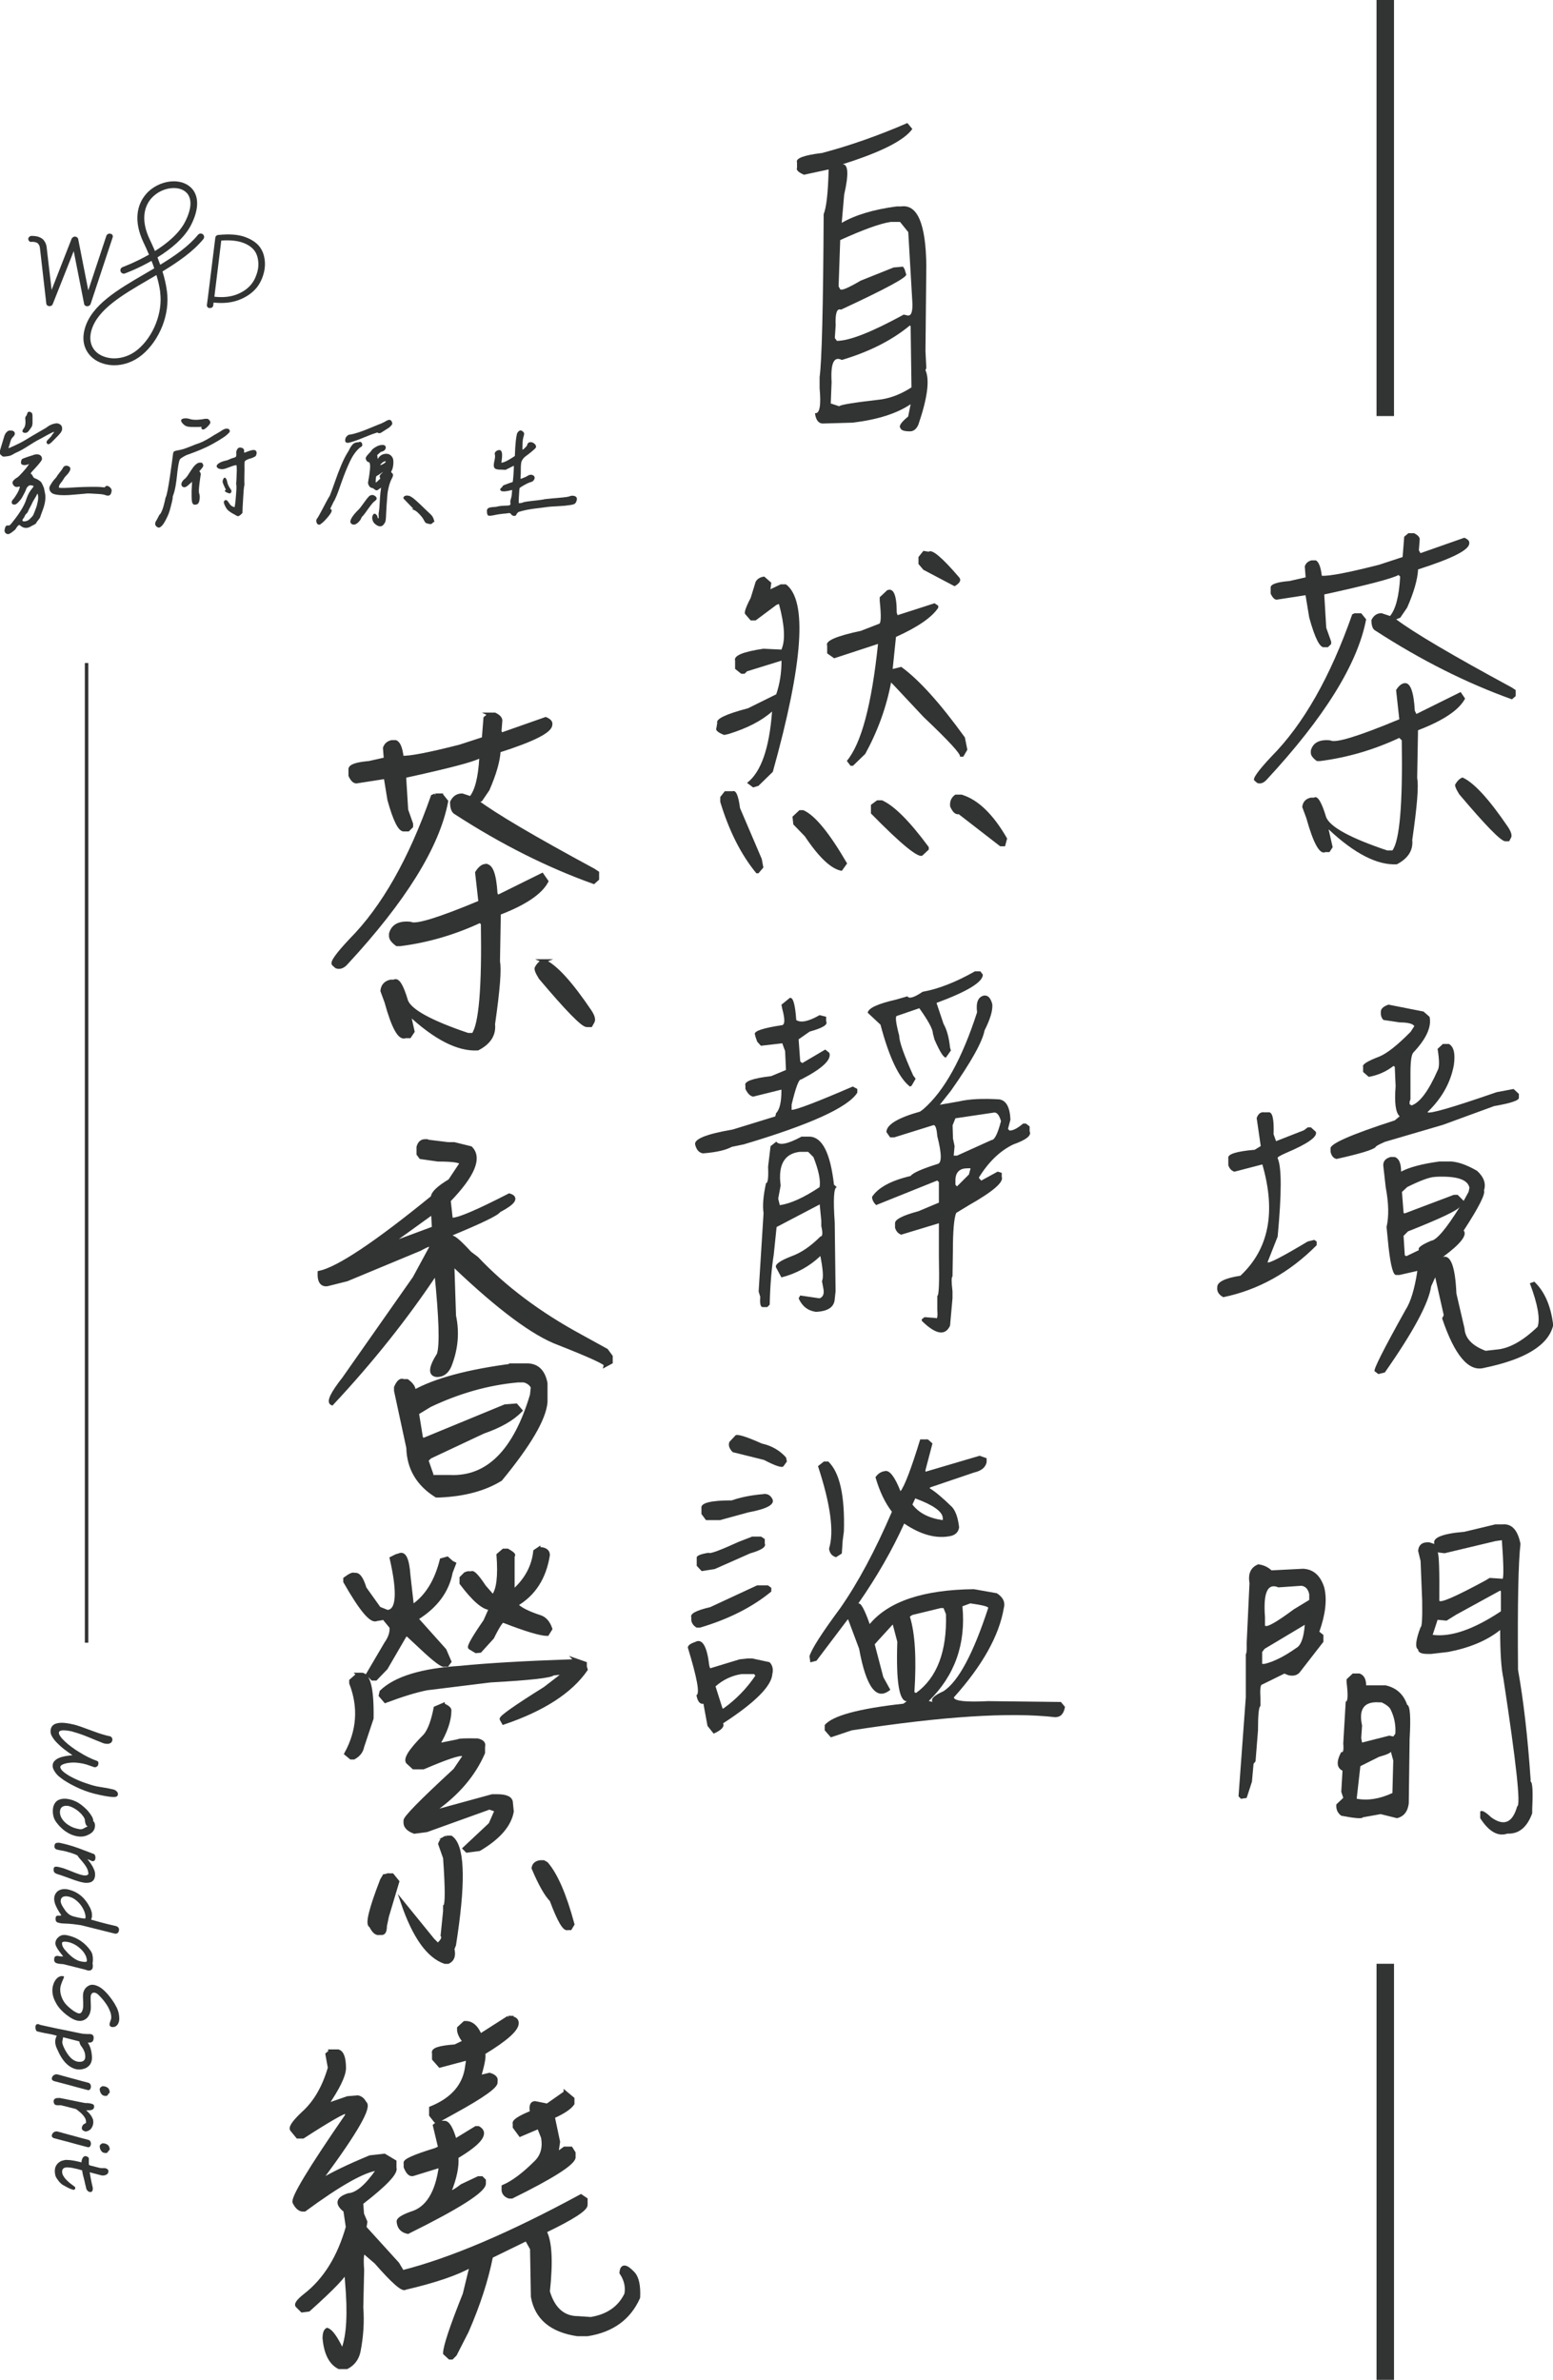 <?xml version="1.0" encoding="UTF-8"?>
<svg xmlns="http://www.w3.org/2000/svg" viewBox="0 0 164.3 251.69">
  <defs>
    <style>
      .cls-1 {
        fill-rule: evenodd;
      }

      .cls-1, .cls-2, .cls-3 {
        fill: #323333;
      }

      .cls-3 {
        stroke-width: .37px;
      }

      .cls-3, .cls-4 {
        stroke: #323333;
        stroke-miterlimit: 10;
      }

      .cls-4 {
        fill: none;
        stroke-width: .37px;
      }
    </style>
  </defs>
  <g>
    <g>
      <path class="cls-3" d="m46.06,84.1h.65l.52.65c-.9,4.75-4.44,10.46-10.63,17.14-.32.35-.65.46-1,.35l-.3-.26c-.23-.17.38-1.03,1.82-2.56,3.41-3.44,6.29-8.51,8.64-15.19l.3-.13Zm5.73-8.55h.56c.4.2.61.42.61.65l-.09,1.17.17.3,4.69-1.65c.4.17.58.38.52.61,0,.69-1.82,1.62-5.47,2.78-.06,1.07-.45,2.43-1.17,4.08l-.74,1.09-.43.17c1.88,1.42,6,3.85,12.37,7.29l.39.26v.65l-.39.35c-4.86-1.74-9.72-4.18-14.58-7.33-.29-.14-.43-.52-.43-1.13.23-.49.59-.74,1.09-.74l.91.3c.61-.72.97-2.13,1.09-4.21l-.17-.17c-.67.38-3.31,1.07-7.94,2.08l.22,3.56.52,1.48v.26l-.35.35h-.39c-.46.09-1-.97-1.61-3.17l-.39-2.39-3.08.48c-.23,0-.45-.22-.65-.65v-.61c-.06-.38.61-.62,2-.74l1.74-.39-.09-1.17c.12-.35.36-.56.74-.65h.43c.32.15.54.69.65,1.65.78.06,2.82-.33,6.12-1.17l2.52-.82.17-2.17.48-.39Zm-.43,16.01c.61-.06.97.93,1.09,2.95l.17.35,4.73-2.34.48.69c-.64,1.21-2.31,2.34-5.03,3.38l-.09,5.12c.17.78,0,2.98-.52,6.6.12,1.1-.43,1.97-1.65,2.6-2.08.12-4.51-1.13-7.29-3.73l.43,1.91-.35.52h-.43c-.61.29-1.29-.93-2.04-3.65l-.43-1.17c.06-.55.36-.88.91-1h.35c.38-.26.81.43,1.3,2.08.4,1.04,2.57,2.23,6.51,3.56h.56c.78-1.04,1.11-4.96,1-11.76l-.26-.26c-2.72,1.27-5.54,2.1-8.46,2.47h-.35c-.43-.32-.65-.61-.65-.87v-.26c.23-.84.93-1.2,2.08-1.08.55.32,3.01-.43,7.38-2.26l-.35-3.12c.29-.46.59-.71.91-.74Zm6.16,10.07c1.22.52,2.85,2.3,4.9,5.34.32.49.42.85.3,1.08l-.22.39h-.43c-.46-.03-2.1-1.71-4.9-5.03-.38-.61-.51-.97-.39-1.09.2-.35.45-.58.74-.69Z"/>
      <path class="cls-3" d="m44.98,120.68l2.43.3h.65l1.74.43c1.04,1.04.27,2.89-2.3,5.55l.22,2h.26c.72-.06,2.69-.91,5.9-2.56.87.26.51.81-1.09,1.65-.17.32-1.87,1.14-5.08,2.47v.35c.17-.17.84.38,2,1.65l.74.56c2.95,3.12,6.62,5.87,11.02,8.25l2.69,1.48.48.65v.61l-.56.3c.06-.2-1.61-.97-4.99-2.3-2.6-.96-6.25-3.66-10.94-8.12h-.26l.17,5.21c.38,1.77.22,3.53-.48,5.29-.29.67-.74,1-1.35,1-.78-.06-.72-.8.17-2.21.32-.95.23-3.83-.26-8.64-3.15,4.74-6.83,9.36-11.02,13.84-.41-.17.01-1.06,1.26-2.65l7.46-10.63,1.74-3.21v-.26c-.06-.12-.45.03-1.17.43l-7.72,3.21-2.08.52c-.49.06-.77-.23-.82-.87v-.39c2-.43,5.99-3.1,11.98-7.98,0-.43.61-1.01,1.82-1.74l1.21-1.82c0-.26-.82-.39-2.47-.39l-1.82-.26-.26-.35v-.74c.12-.43.36-.65.74-.65Zm.69,7.64l-4.69,3.38,4.9-1.82-.09-1.56h-.13Zm8.59,16.06h1.35c1.16-.06,1.87.58,2.13,1.91v2c-.15,1.76-1.74,4.48-4.77,8.16-1.68,1.04-3.82,1.62-6.42,1.74h-.39c-1.94-1.21-2.94-2.91-2.99-5.08l-1.3-6.03v-.35c.26-.61.54-.84.82-.69h.39c.55.41.78.8.69,1.17,2.26-1.27,5.76-2.21,10.5-2.82Zm.43,1.65c-3.1.29-6.16,1.16-9.2,2.6l-1.35.82.43,2.65.22.17,8.64-3.56,1.17-.09.48.56c-.87.9-2.18,1.65-3.95,2.26l-5.64,2.65-.35.35.52,1.48v.26h1.95c3.99.17,6.87-2.71,8.64-8.64l.09-.83c-.17-.35-.48-.58-.91-.69h-.74Z"/>
      <path class="cls-3" d="m41.94,164.55l.3-.09c.55-.26.88.46,1,2.17l.35,3.08.17.09c1.42-1.01,2.4-2.62,2.95-4.82l.61-.17.48.43.26.13-.35.91c-.38,2-1.59,3.63-3.65,4.9l2.99,3.34.52,1.21-.26.35h-.26c-.17.17-1.03-.46-2.56-1.91l-1.35-1.26h-.26l-2.04,3.51-1.09,1.13h-.35l-.48-.48,1.91-3.25c.43-.61.62-1.19.56-1.74l-.82-1-.17.09-.56.09c-.55.29-1.66-1.04-3.34-3.99v-.3c.55-.41.88-.55,1-.43.4-.12.77.36,1.09,1.43l1.52,2.13.87.35c1.13-.06,1.27-1.94.43-5.64l.52-.26Zm-4.08,12.54h.26c.87-.12,1.27,1.43,1.22,4.64l-1,3c-.09.49-.39.88-.91,1.17h-.3l-.52-.43c1.33-2.43,1.5-4.92.52-7.46v-.26l.74-.65Zm3.21,21.22h.43l.56.69-1.09,3.64-.22,1.04c0,.52-.12.78-.35.78h-.3c-.29.06-.58-.2-.87-.78-.43-.12-.04-1.74,1.17-4.86l.26-.43h.09l.3-.09Zm19.83-22.74l1,.35v.35l.09.3c-1.62,2.34-4.53,4.22-8.72,5.64l-.22-.39c-.12-.17,1.42-1.26,4.6-3.25l1.69-1.3.09-.35-.91.09c-.23.26-2.44.51-6.64.74l-6.73.83c-1.16.23-2.62.68-4.38,1.34l-.52-.61.09-.39c1.5-1.45,4.3-2.3,8.38-2.56,2.89-.29,6.86-.52,11.89-.69l.3-.09Zm-13.67,18.75h.48c1.22.84,1.39,4.25.52,10.24l-.17,1.13-.17.43c.17.69.01,1.16-.48,1.39h-.35c-1.76-.61-3.25-2.71-4.47-6.29l3.21,3.95.52.52c.49-.43.65-.77.48-1l.26-2.56v-.52c.23-.15.23-1.85,0-5.12l-.52-1.48c.12-.35.35-.58.69-.69Zm-.35-14.02c.49.23.72.43.69.61,0,1.04-.42,2.26-1.26,3.65l2.13-.43c.12-.09.81-.12,2.08-.09.52.12.72.35.61.69v.65c-1.01,2.32-2.71,4.31-5.08,5.99v.22l6.03-1.65h.52c.98,0,1.48.25,1.48.74l.09.91c-.26,1.45-1.42,2.78-3.47,3.99l-1.3.17-.26-.26,2.73-2.56.65-1.48-.74-.26-6.64,2.39-1.3.17c-.72-.26-1.04-.65-.96-1.17-.15-.23,1.61-2.02,5.25-5.38l1-1.48-.17-.17c-.35-.12-1.74.35-4.17,1.39h-1.04l-.52-.48c-.49-.29.09-1.26,1.74-2.91.46-.55.82-1.52,1.09-2.91l.82-.35Zm10.11-16.49h.26c.49.06.74.28.74.65-.38,2.4-1.5,4.15-3.38,5.25.38.43,1.23.87,2.56,1.3.49.17.85.59,1.08,1.26l-.35.56c-.69,0-2.24-.46-4.64-1.39-.14-.12-.54.46-1.17,1.74l-1.3,1.43-.43.04-.65-.39c-.14-.12.39-1.06,1.61-2.82l.56-1.26v-.09c-.72,0-1.75-.88-3.08-2.65v-.56l.43-.43.26-.09h.39c.17-.14.62.33,1.35,1.43l.87,1h.09c.52-.66.69-2.11.52-4.34l.56-.48h.43c.55.32.74.51.56.56v3.65h.17c1.27-1.16,2-2.53,2.17-4.12l.39-.26Zm.17,33.11h.35l.3.17c1.01,1.16,1.94,3.3,2.78,6.42l-.26.43h-.26c-.35.17-.93-.82-1.74-2.99-.55-.55-1.19-1.68-1.91-3.38.06-.38.3-.59.74-.65Z"/>
      <path class="cls-3" d="m34.95,216.93h.82c.43.12.65.72.65,1.82-.03.81-.67,2.11-1.91,3.91l2.26-.78,1.08-.09c.32.06.56.26.74.61.61.38-.88,3-4.47,7.86l-.26.43c1.16-.72,2.92-1.58,5.29-2.56l1.52-.17,1.09.65v.65c.2.52-.97,1.76-3.52,3.73l.09,1.17.35.82-.09.61,3.47,3.82.52.87c5.12-1.3,11.41-3.98,18.88-8.03l.52.35v.56c.06.46-1.39,1.4-4.34,2.82.58,1.07.69,3.2.35,6.38.55,1.85,1.61,2.78,3.17,2.78l1.35.09c1.79-.29,3.04-1.16,3.73-2.6.14-.78-.03-1.53-.52-2.26.06-.81.49-.78,1.3.09.4.46.58,1.3.52,2.52-.98,2.2-2.78,3.5-5.38,3.91h-1.08c-2.75-.41-4.33-1.74-4.73-3.99l-.09-5.08-.56-1-3.73,1.82c-.49,2.49-1.35,5.12-2.56,7.9l-1.26,2.47-.35.35h-.22l-.52-.48c0-.69.69-2.78,2.08-6.25l.74-3.04c-1.53.87-3.86,1.66-6.99,2.39-.26.26-1.3-.65-3.12-2.73l-1.26-1.08c-.2.06-.26.69-.17,1.91l-.09,3.95c.12,1.56.01,3.12-.3,4.69-.17.75-.59,1.3-1.26,1.65h-.82c-.9-.46-1.42-1.49-1.56-3.08,0-.49.1-.8.3-.91.4.12.91.81,1.52,2.08h.17c.55-1.45.68-3.82.39-7.12l-.09-1.17c-.06.43-1.37,1.81-3.95,4.12l-.69.09-.48-.48c-.23-.17.04-.56.82-1.17,2.08-1.62,3.57-4.02,4.47-7.2l-.26-1.74c-.93-.72-.81-1.27.35-1.65.9-.06,1.92-.92,3.08-2.6v-.17c-1.45.17-4.02,1.62-7.72,4.34h-.26c-.32-.06-.59-.32-.82-.78-.23-.43,1.62-3.5,5.55-9.2v-.39c-.26-.06-1.81.82-4.64,2.65h-.56l-.61-.74c-.2-.23.19-.81,1.17-1.74,1.27-1.13,2.21-2.73,2.82-4.82l-.26-1.43.35-.3Zm11.37,7.55h.65c.4-.06.79.58,1.17,1.91l2.21-1.35h.26c.98.55.22,1.58-2.3,3.08.09.98-.16,2.2-.74,3.65.03.23.46.03,1.3-.61l1.74-.82h.35l.26.26v.35c-.06.78-2.75,2.49-8.07,5.12-.61-.12-.94-.48-1-1.08-.06-.26.39-.56,1.35-.91,1.71-.49,2.75-2.17,3.12-5.03l-2.95.91c-.29.06-.55-.2-.78-.78v-.39c-.15-.26.91-.74,3.17-1.43l.48-.22-.56-2.34.35-.3Zm7.46-11.11l.3.04c.4.06.61.23.61.52.06.67-1.13,1.74-3.56,3.21.14.23,0,1.07-.43,2.52l1.09-.26c.55.17.77.42.65.74.23.41-1.26,1.49-4.47,3.25l-1.65.91h-.26l-.48-.61v-.74c2.31-.93,3.59-2.42,3.82-4.47l.09-.56-.17-.17-2.78.74-.65-.74v-.61c-.15-.38.61-.62,2.26-.74l1-.48c-.35-.4-.55-.79-.61-1.17v-.26l.61-.56h.26c.58.06,1.04.51,1.39,1.35l2.99-1.91Zm6.03,7.94l.78.65v.52c-.29.43-.98.9-2.08,1.39l.56,2.65-.17,1.17h.17l.65-.48h.69l.3.48v.52c-.2.69-2.39,2.07-6.55,4.12h-.3c-.35-.12-.55-.33-.61-.65v-.43c1.01-.43,2.16-1.29,3.43-2.56.69-.67.94-1.55.74-2.65l-.43-1.08-1.95.83-.61-.83v-.35c-.12-.26.49-.67,1.82-1.21-.12-.67,0-1,.35-1l1.3.26,1.91-1.34Z"/>
    </g>
    <g>
      <g>
        <path class="cls-1" d="m3.32,25.59c-.1,0-.18-.03-.24-.1-.06-.07-.09-.14-.09-.22,0-.08.04-.16.11-.22.07-.07.15-.1.25-.1.29,0,.53.03.73.1.19.07.35.16.47.27.23.24.36.53.39.87l.52,4.47,2.12-5.42c.04-.08.11-.14.19-.18.08-.04.17-.05.26-.02.13.04.21.12.24.23l1.07,5.44,1.91-5.76c.03-.09.09-.15.17-.2.08-.04.17-.05.27-.03.1.02.17.07.21.14.04.07.05.15.02.24l-2.33,7.04c-.04.12-.13.2-.28.24-.1.02-.19,0-.27-.04-.08-.04-.12-.11-.14-.2l-1.1-5.58-2.22,5.6c-.04.12-.14.19-.29.22-.1,0-.19-.01-.26-.06-.07-.05-.12-.12-.13-.2l-.67-5.85c-.02-.22-.09-.39-.21-.51-.1-.12-.34-.19-.71-.19Z"/>
        <path class="cls-1" d="m22.6,31.99l-.04.31c-.01.09-.05.16-.12.21-.07.05-.16.07-.26.07-.09,0-.17-.03-.22-.1-.06-.07-.08-.14-.07-.23l.08-.61s0-.02.01-.04c0-.01,0-.02,0-.03l.8-6.44c.01-.08.05-.15.11-.2s.14-.08.22-.08c1.16-.12,2.1-.05,2.83.22s1.27.64,1.61,1.14c.2.3.34.63.41,1.01.08.38.09.74.05,1.09-.03.34-.13.71-.27,1.09-.15.38-.35.73-.59,1.03-.46.55-1.07.98-1.84,1.28-.77.3-1.67.4-2.7.29h0Zm.81-6.55l-.73,5.94c.9.1,1.68.02,2.34-.23.66-.25,1.19-.62,1.57-1.09.2-.25.37-.54.49-.87.13-.33.21-.64.24-.93.03-.28.02-.57-.04-.89-.06-.31-.17-.59-.33-.82-.27-.38-.69-.68-1.28-.89-.58-.21-1.34-.28-2.26-.22Z"/>
        <path class="cls-1" d="m13.22,28.92c-.19.07-.39-.03-.46-.21-.07-.19.03-.39.21-.46,0,0,1.31-.48,2.79-1.32-.18-.43-.37-.86-.58-1.29-1.07-2.26-.69-3.99.25-5.09.69-.81,1.69-1.27,2.63-1.36.98-.09,1.91.23,2.42.98.51.76.57,1.96-.25,3.59-.71,1.42-2.17,2.59-3.57,3.46.1.26.2.52.29.78,1.55-.94,3-1.95,4-3.17.13-.15.35-.18.51-.05s.18.35.05.51c-1.1,1.34-2.67,2.41-4.32,3.42.22.7.38,1.4.47,2.08.17,1.24-.03,2.52-.48,3.68-.48,1.22-1.24,2.31-2.16,3.07-.9.74-1.95,1.09-2.93,1.09-.66,0-1.29-.16-1.82-.45-.54-.3-.97-.75-1.22-1.32-.26-.59-.31-1.31-.07-2.14.72-2.48,3.47-4.08,6.33-5.75.34-.2.67-.39,1.01-.59l-.02-.06c-.08-.24-.17-.48-.27-.73-1.51.86-2.81,1.33-2.82,1.33h0Zm3.17-2.37h0c1.28-.8,2.57-1.86,3.2-3.11.69-1.36.68-2.3.3-2.87-.35-.52-1.03-.74-1.76-.67-.77.07-1.58.45-2.15,1.11-.77.91-1.07,2.36-.14,4.31.19.41.38.82.55,1.22h0Zm.56,4.33h0c-.08-.59-.22-1.19-.4-1.79-.29.17-.58.34-.87.51-2.73,1.59-5.36,3.13-6,5.32-.19.65-.15,1.2.04,1.65.18.42.5.75.9.97.42.23.93.36,1.47.36.82,0,1.71-.29,2.47-.92.82-.68,1.51-1.67,1.94-2.78.41-1.05.59-2.21.44-3.32Z"/>
      </g>
      <g>
        <path class="cls-1" d="m2.81,43.93s.04-.1.05-.13c.02-.07.05-.16.1-.21.08-.08.19-.05.28,0,.08.03.15.09.17.17.03.1.03.27.03.38,0,.12,0,.23,0,.35,0,.09,0,.19,0,.28,0,.08-.02.16-.04.24-.03.11-.09.2-.16.29-.08.12-.2.29-.31.39-.09.07-.2.1-.31.09-.3-.03-.3-.23-.13-.44.19-.23.22-.56.2-.85-.01-.09-.03-.27-.01-.35.02-.07.06-.13.11-.19h0s0,0,0,0h0ZM.14,48.15s.1.11.17.13c.07.02.17,0,.24,0,.15-.02.32-.03.47-.07.12-.03.24-.09.34-.15.1-.06.2-.12.31-.17.47-.2.94-.48,1.37-.76.38-.24.79-.5,1.19-.7.09-.04.18-.09.26-.14.2-.11,1.02-.58,1.23-.62,0,0,0,0,.01,0-.02.06-.09.16-.11.18-.07.08-.15.18-.19.28-.04.05-.12.13-.16.17-.09.09-.18.18-.26.27-.06.08-.13.19-.06.28.09.27.37.06.49-.06l.4-.4c.18-.18.41-.41.57-.62.08-.11.15-.23.16-.37.02-.22-.04-.42-.24-.53-.15-.1-.33-.12-.51-.08-.16.03-.32.08-.47.15-.13.06-.25.14-.36.22-.12.1-.32.2-.45.28-.37.22-.74.43-1.12.65-.21.13-.42.25-.63.38-.17.1-.35.21-.52.3-.14.08-.3.15-.44.22-.25.12-.5.24-.76.35-.03.01-.12.05-.17.06,0-.07.06-.21.07-.25.04-.11.07-.23.1-.34.03-.12.07-.24.12-.35.04-.09.1-.16.17-.23.13-.12.26-.3.19-.48-.07-.18-.26-.22-.43-.22-.07,0-.16,0-.23.03-.07.03-.14.1-.2.15-.15.15-.23.37-.28.57-.11.37-.23.74-.34,1.12-.04.13-.1.32-.1.46,0,.11.06.2.14.28H.14Zm4.41,3.27c.08.09.11.2.13.32.01.09.03.19.05.27.04.16.07.33.07.49,0,.15,0,.31-.02.46-.02.15-.05.3-.09.45-.04.14-.07.28-.13.42-.05.14-.1.27-.15.41-.05.12-.09.24-.13.36-.01.13-.16.31-.23.4-.04.05-.2.24-.21.29h0s0,.03,0,.03c-.07.09-.2.16-.3.21-.07.03-.19.08-.25.13h0s0,0,0,0c-.4.25-.8.23-1.15-.08h0s0,0,0,0c-.04-.04-.07-.07-.13-.05-.06.03-.11.07-.15.12-.06.07-.11.15-.16.23-.05.08-.11.16-.19.22h0s0,0,0,0c-.03.01-.08.06-.11.08-.06.05-.12.09-.18.14-.06.04-.12.08-.19.12-.08.04-.16.06-.25.04-.09-.01-.16-.06-.21-.13-.17-.14-.06-.45,0-.62h0s0-.01,0-.01c.03-.05.07-.1.12-.13.05-.02.13-.02.19-.02h0s.1.01.12,0c.07-.05.15-.15.21-.21.6-.74,1.34-1.73,1.61-2.66.13-.39.33-.75.6-1.07.03-.03.12-.16.14-.21-.04-.04-.11-.06-.16-.07-.08-.02-.17-.04-.25-.02-.08.02-.15.07-.21.13-.07.07-.13.15-.16.25-.09.27-.31.65-.45.91-.1.17-.22.32-.36.46-.09.1-.25.26-.39.28-.16.02-.32-.02-.34-.21-.01-.16.08-.29.19-.38.26-.35.58-.84.67-1.27,0-.01,0-.02,0-.04-.06,0-.17.02-.21.03-.15.03-.29.01-.4-.1-.1-.09-.16-.21-.17-.35,0-.1.09-.21.16-.28.08-.09.18-.17.28-.22.19-.1.46-.41.61-.57.23-.25.46-.52.65-.81h0s0,0,0,0c.01-.01.04-.05.07-.08-.05.01-.11.03-.14.04-.17.06-.4.11-.57.03-.09-.02-.15-.09-.16-.18-.01-.08,0-.16.02-.23.02-.06.04-.11.07-.16v-.02s.03-.01.03-.01c.08-.05.2-.1.3-.13.15-.06.31-.11.46-.16.1-.03.22-.08.33-.1.21-.1.45-.15.69-.08.23.08.33.25.32.49h0s0,.01,0,.01c-.05.23-.8,1.02-.97,1.2-.05.05-.2.22-.22.28,0,.03.05.08.07.09.08.06.14.17.18.26.04.08.1.15.19.17.16.06.32.14.46.24.1.07.23.18.28.3.04.1.09.19.14.27h0Zm6.55.08c.14-.17.33-.13.49,0,.15.12.26.28.21.48-.02.15-.08.34-.23.41-.15.07-.37,0-.51-.06-.26-.08-.75-.09-1.03-.11-.21-.01-.79-.06-1-.01h0s0,0,0,0c-.27.02-.53.04-.8.07-.33.03-.67.06-1,.08-.29.02-.58.01-.87,0-.24-.02-.53-.05-.77-.15-.16-.09-.28-.21-.34-.39-.06-.17-.03-.34.07-.49.09-.15.18-.31.29-.45.06-.08.13-.17.2-.24.06-.06.12-.13.17-.2.08-.15.24-.35.34-.48.08-.1.26-.32.31-.43.12-.25.32-.34.58-.24.57.22-.06.87-.28,1.09-.09.09-.16.2-.22.31-.07.12-.15.24-.25.35-.09.11-.18.23-.21.37,0,.03-.04.16,0,.17.12.04.59.02.72.02.83-.05,1.66-.1,2.49-.11.45,0,.96-.02,1.41.04.08.01.2.03.27-.01h0Zm10.41-6.08c-.08.01-.15-.01-.18-.08-.02-.05-.03-.11-.02-.16,0-.01,0-.03,0-.05h0c-.19.04-.54.03-.73.03-.22,0-.58,0-.79-.06-.17-.05-.31-.15-.42-.27-.27-.26-.33-.53.13-.58.2-.02.4,0,.6.07.47.14,1.08.07,1.56-.02h0s0,0,0,0c.07,0,.24-.02.31,0,.07.02.13.08.17.13.09.09.14.2.1.32-.04.13-.21.29-.3.39-.09.08-.29.27-.41.28h0Zm-2.46,3.14c.07-.09.29-.22.38-.27.18-.11.38-.2.59-.26.79-.29,1.64-.62,2.38-1.03.07-.04.15-.08.22-.12.08-.05.16-.09.24-.14.09-.04.17-.1.26-.15.09-.06.18-.11.27-.17.08-.05.17-.11.25-.16.08-.05.16-.11.24-.17.06-.05.12-.1.18-.16.06-.05.11-.1.16-.15.04-.05.07-.09.09-.14v-.02s0-.02,0-.02c0-.14-.08-.24-.22-.26-.14-.03-.29.01-.42.07-.12.06-.23.13-.33.2-.1.06-.21.13-.31.19-.25.13-.49.28-.72.43-.26.16-.53.32-.8.45-.29.14-.6.25-.9.35-.17.08-.35.14-.52.21-.21.08-.43.17-.65.24-.19.06-.39.1-.58.14-.11.02-.37.06-.46.14-.09.08-.1.27-.11.37-.06.47-.53,4.19-.77,4.49h-.01s0,.03,0,.03c-.08.41-.3,1.43-.59,1.74-.08.07-.14.21-.19.31-.05.1-.1.22-.17.31-.1.15-.19.35-.12.52.07.15.19.23.34.27h.01s.01,0,.01,0c.13,0,.25-.12.34-.21.13-.14.24-.31.33-.48.13-.25.26-.5.36-.75.09-.22.15-.45.21-.68.06-.25.23-.83.23-1.08,0-.05,0-.12.04-.17h0s0-.02,0-.02c.24-.61.35-1.5.42-2.15.03-.32.15-1.42.31-1.7h0Zm5.92,2.66c.04-.08.08-1.33.08-1.43,0-.08,0-.47-.03-.59-.14-.01-.36.06-.47.1-.24.09-.47.18-.71.26-.23.08-.47.08-.7,0h0s0,0,0,0c-.35-.17-.24-.41.04-.58.2-.13.44-.2.67-.26.14-.02.27-.07.4-.13.13-.07.28-.12.42-.16.07-.02.24-.06.29-.13.05-.06.04-.24.04-.31-.02-.15-.01-.32.09-.45.08-.19.25-.24.45-.19.22.05.32.2.28.42,0,.12.04.12.15.07.22-.09.62-.25.86-.25.12,0,.22.03.28.14.06.1.05.22.01.32,0,.05-.02.11-.05.15-.04.06-.1.1-.16.12-.05.02-.09.05-.14.07-.05.03-.13.05-.18.07-.03.01-.11.04-.15.04-.12.03-.24.08-.35.14-.06.03-.17.1-.2.17-.04.09-.02.7-.02.81,0,.11-.04,1.49,0,1.63m0,0h0c-.04.08-.08.5-.09.59-.04.6-.08,1.19-.11,1.79l-.02.62-.18.18c-.07.06-.21.18-.31.16-.09-.01-.24-.11-.32-.16-.05-.03-.1-.05-.15-.08-.05-.03-.11-.06-.16-.09-.05-.03-.09-.06-.14-.09-.05-.03-.09-.07-.14-.1-.04-.03-.08-.07-.12-.1-.05-.04-.09-.09-.13-.14-.04-.05-.07-.11-.1-.16-.04-.06-.07-.12-.1-.19-.08-.16-.22-.45,0-.57.09-.05.17-.03.24.04.08.08.17.21.24.32.12.21.32.32.54.37.08-.42.12-.88.15-1.31.02-.25.07-.82.03-1.11m-4.67-.28s-.06.06-.09.09c-.06.06-.12.11-.19.16-.11.11-.36.34-.52.34s-.29-.06-.33-.23c-.04-.16.03-.31.13-.43.03-.05.11-.16.18-.19.17-.13.32-.34.43-.52.16-.25.33-.5.5-.74.15-.2.34-.39.58-.48h0s0,0,0,0c.08-.01.25-.03.32,0,.09.03.13.16.16.24.04.14-.12.33-.21.42-.03.05-.08.11-.12.15-.03.03-.06.06-.08.07,0,0,0,0,0,0,.01.03.04.07.06.1.08.09.1.19.08.31-.05.33-.25,1.6-.17,1.92.09.21.08.48.05.7-.03.21-.11.49-.36.51-.08.02-.17.03-.25,0-.07-.03-.12-.1-.15-.17-.07-.15-.08-.53-.08-.7-.01-.38,0-.77.03-1.15,0-.13.02-.25.02-.38,0,0,0,0,0-.01h0Zm16.72-4.98c.61-.11,1.23-.34,1.8-.57.42-.17.85-.35,1.27-.52h0s0,0,0,0c.19-.06.39-.16.56-.25.13-.08.35-.21.5-.22.15,0,.24.1.28.23.02.05.04.1.04.15,0,.08-.04.15-.09.2-.05.05-.09.1-.14.15-.06.06-.13.11-.2.15-.07.04-.13.08-.2.13-.06.04-.13.09-.2.13-.05.03-.11.06-.16.1-.14.1-.39.27-.55.12-.05-.03-.12,0-.16.02h0s0,0,0,0c-.44.13-.9.33-1.33.5-.48.2-1,.4-1.51.53-.23.06-.47.02-.44-.27.01-.23.12-.4.31-.52.06-.04.12-.07.19-.05h0Zm-3.13,9.45c.23-.1.55-.48.71-.66.11-.13.46-.54.46-.74.01-.05-.01-.1-.05-.13-.03-.03-.07-.04-.11-.05.05-.13.16-.34.2-.42.06-.13.2-.44.29-.54h0s0-.02,0-.02c.27-.55.49-1.21.69-1.79.27-.77.57-1.54.92-2.28.26-.54.61-1.09,1.08-1.47.19-.07.27-.21.19-.41-.08-.17-.21-.22-.36-.13-.18,0-.39.04-.53.14-.16.12-.32.37-.41.54-.04.07-.13.28-.18.33h0s-.01.02-.01.02c-.27.42-.49.88-.69,1.35-.25.59-.48,1.2-.69,1.81-.17.49-.35.99-.54,1.47-.14.18-.6,1.09-.66,1.19-.16.3-.32.61-.49.91-.05.09-.17.3-.24.38l-.02.02v.02c-.04.14-.02.28.06.41.1.16.25.16.4.08h0Zm5.04-4.57c.04-.18.08-.37.1-.55.03-.22.06-.44.08-.66.02-.18.03-.39-.01-.57-.01-.05-.04-.18-.11-.18-.1,0-.17-.07-.23-.15-.06-.08-.1-.18-.1-.28h0s0,0,0,0c.02-.15.21-.35.3-.45.06-.06.25-.25.29-.33.1-.17.32-.31.49-.41.18-.1.41-.2.62-.2.22-.02.44.04.42.3-.03.2-.16.32-.34.38-.03.01-.05.02-.08.02-.12.03-.22.12-.31.21h0s-.17.15-.17.15l.03.26s0,.1.02.16c.02-.03.03-.05.05-.07.17-.27.41-.43.73-.47.3-.04.56.06.73.31.16.2.16.52.14.77-.02.24-.07.56-.21.76h0s-.01.02-.01.02c0,0,0,.04,0,.05,0,.05.03.08.06.1.09.06.14.15.13.25,0,.12-.09.27-.14.37-.19.36-.3.78-.38,1.18-.06.25-.08.57-.1.83-.05.56-.08,1.13-.11,1.69-.01.22-.02.6-.07.8-.03.14-.15.29-.24.4-.2.19-.43.16-.66.03-.23-.13-.4-.31-.47-.57-.07-.23-.04-.45.12-.63h.01s.02-.02.02-.02c.1-.04.2.03.26.1.07.08.12.17.13.28,0,.02.02.1.04.1.04,0,.06-.01.07-.05.01-.09,0-.18,0-.27-.02-.12,0-.24.02-.35.06-.31.07-.71.09-1.02.02-.34.04-.69.08-1.04.01-.07.06-.38.06-.52-.06.04-.13.1-.16.12-.07.05-.22.18-.32.17-.08,0-.21-.1-.27-.15-.03-.02-.14-.1-.18-.1h0s-.01,0-.01,0c-.16,0-.28-.14-.35-.27-.09-.16-.12-.33-.04-.5h0Zm-.68,3.83c-.03.06-.06.12-.09.19-.05.12-.13.22-.22.31-.2.22-.51.45-.8.22-.39-.31.44-1.16.64-1.37h0s0,0,0,0c.22-.19.5-.58.67-.82.12-.17.47-.67.65-.78.26-.14.48-.06.67.15h0s0,0,0,0c.05.08.07.16.03.24-.05.09-.2.2-.27.26h0s0,0,0,0c-.14.09-.55.66-.65.8-.08.12-.46.67-.62.79h0Zm5.45-.87c-.06-.06-.12-.12-.17-.17-.19-.2-.39-.4-.58-.6-.07-.08-.15-.15-.22-.23-.04-.04-.11-.1-.08-.17.05-.16.2-.22.35-.22.18,0,.34.04.48.14.18.1.39.29.55.43.3.26.58.54.87.82.2.19.4.39.6.57.14.13.27.29.33.48l.11.35h-.09s-.06.06-.08.08c-.06.06-.13.12-.2.14-.07.03-.15,0-.22-.02-.1-.01-.25-.04-.33-.1-.09-.06-.15-.19-.2-.28-.11-.23-.29-.44-.46-.62-.14-.15-.35-.36-.54-.44l-.33-.15h.2Zm10.65-4.55c-.11.04-.35.17-.41.2l-.48.24-.48-.02c-.2,0-.57,0-.7-.18-.13-.18-.05-.56,0-.76.04-.17.08-.41.06-.59-.07-.19-.01-.34.16-.45.13-.08.29-.13.44-.06h0s0,.01,0,.01c.21.17.15.7.12.93,0,.06-.04.26-.04.37.38-.03,1.03-.46,1.31-.64l.11-.08.04-.87c.03-.45.07-.98.17-1.42.03-.14.11-.25.22-.34.15-.11.29-.08.41.05.07.05.13.12.14.2.01.1-.06.34-.09.45-.06.19-.07.54-.08.75,0,.08-.02.41,0,.53.07-.03.19-.14.22-.17.07-.06.26-.24.27-.34h0s0,0,0,0c.05-.19.17-.3.37-.3.19,0,.34.1.47.23h0s0,0,0,0c.07.09.14.23.08.35-.07.12-.38.36-.48.45-.03.03-.06.06-.1.08-.11.1-.24.19-.36.28-.09.07-.22.16-.31.25-.06.06-.13.17-.18.24-.08.12-.12.26-.13.4-.03.21-.03.44-.03.66,0,.26,0,.56-.03.83,0,.02-.01.08,0,.11.07,0,.25-.08.3-.1.16-.06.32-.13.46-.22.1-.07.21-.11.33-.11.12,0,.22.03.31.11.12.12.12.27.03.42-.09.15-.23.23-.39.26-.2.06-.43.18-.61.28-.17.09-.37.21-.53.33-.03.17-.04.4-.05.56-.02.28-.04.57-.04.85v.19c.11,0,.23,0,.34-.03.23-.12.86-.18,1.12-.21.37-.04.77-.08,1.13-.14.12-.04.33-.06.46-.07.33-.04.65-.06.98-.09.17-.01,1.22-.1,1.34-.18h0s0,0,0,0c.18-.07.37-.09.56-.02.23.08.26.28.19.49-.04.14-.11.28-.25.35-.16.08-.53.12-.71.14-.08.02-.24.03-.32.04-.25.02-.5.03-.74.05-.4.02-.85.04-1.24.1-.31.05-.63.08-.94.12-.35.04-.71.09-1.06.16-.29.06-.58.13-.86.22-.11.04-.23.23-.28.33h0s0,.01,0,.01c-.06.08-.15.1-.26.08-.11-.02-.2-.09-.28-.17h0s0-.02,0-.02c-.03-.06-.07-.09-.13-.1-.1-.01-.2,0-.3.02-.09.02-.21.04-.3.03-.36.04-.73.09-1.09.17-.14.03-.47.1-.61.02h0s0,0,0,0c-.08-.06-.1-.23-.11-.32-.01-.1-.02-.26.04-.35.06-.09.17-.14.28-.17.14-.03.29-.04.43-.05.11,0,.25-.02.36-.05.24-.06.52-.08.77-.09.12,0,.44,0,.54-.06.07-.05.08-.12.06-.2-.03-.16,0-.33.06-.49.06-.18.09-.42.1-.61l.02-.3s-.07.02-.09.02c-.1.02-.2.05-.3.07-.1.02-.21.04-.31.05-.1.01-.21.02-.31,0-.07,0-.15-.03-.19-.08-.08-.05-.08-.14-.02-.21.04-.06.1-.11.15-.15,0,0,.03-.02.04-.03,0-.07.05-.12.11-.15.08-.04.16-.08.24-.1.1-.04.2-.07.29-.11.1-.04.2-.07.29-.1.05-.02.1-.03.16-.05.04-.15.08-.76.09-.88,0-.11.05-.64.03-.82h0ZM3.49,54.52c.03-.07.06-.14.09-.2.04-.1.08-.2.12-.3.04-.11.08-.21.12-.32.04-.12.09-.24.11-.37.03-.12.05-.25.08-.37.02-.12.03-.25.03-.37,0-.12-.02-.23-.05-.34,0-.01-.01-.04-.02-.05-.03.03-.08.13-.09.16-.07.14-.15.28-.23.4-.09.14-.17.29-.24.43-.06.15-.15.31-.23.46-.07.12-.15.28-.2.4-.03.12-.12.22-.21.3-.06.05-.1.11-.13.18-.03.07-.06.14-.1.2h0s0,.01,0,.01c-.05.06-.2.23-.16.32.03.08.12.09.2.08.13,0,.25-.04.37-.1.08-.03.21-.15.27-.22.09-.09.19-.19.27-.3h0Zm36.73-5.32c.15-.04.3-.11.43-.2.04-.03.18-.14.17-.19h0s-.05-.02-.07-.02c-.09-.01-.22.08-.29.13-.1.08-.19.17-.25.29h0Zm-.47,1.85c.08-.05.23-.19.27-.23.05-.05.17-.15.21-.22,0,0,0-.01,0-.02-.14-.19-.02-.38.14-.51.03-.03.11-.1.16-.17-.13.08-.32.22-.37.25-.09.07-.18.12-.28.17-.03.02-.07.05-.08.08-.03.06-.04.27-.05.34,0,.03,0,.07,0,.1h0s0,0,0,0c0,.03-.01.12,0,.18Z"/>
        <path class="cls-1" d="m23.81,51.96s-.03-.08,0-.11c.02-.02.05-.04.08-.05,0,0,.02,0,.02-.01h0c-.07-.09-.14-.27-.19-.37-.05-.12-.14-.3-.16-.42-.02-.1,0-.19.04-.28.07-.2.2-.3.33-.07.06.1.09.21.11.32.04.28.22.57.38.8h0s0,0,0,0c.02.04.07.12.07.16,0,.04-.01.08-.03.12-.03.07-.07.12-.14.13-.08.01-.2-.04-.27-.07-.06-.02-.21-.08-.24-.15h0Z"/>
      </g>
    </g>
    <g>
      <path class="cls-2" d="m7.71,182.36c.26.06.54.15.83.25.29.1.58.21.88.32.3.11.6.22.91.33.31.11.62.2.92.28.08.02.15.04.21.05.06.01.13.03.2.04.08.04.13.08.17.14.04.06.06.12.06.19,0,.06-.01.12-.03.18-.02.06-.05.11-.1.15-.04.04-.1.08-.17.1-.07.03-.15.04-.25.04-.1,0-.22-.02-.36-.05-.29-.11-.57-.23-.85-.34-.28-.12-.55-.23-.82-.34-.27-.11-.53-.21-.79-.3-.26-.09-.52-.17-.77-.24-.02,0-.06-.02-.13-.04-.07-.02-.15-.04-.25-.05-.1-.02-.2-.04-.31-.05-.11-.01-.21-.02-.32-.02-.07,0-.14,0-.2.01-.06,0-.12.02-.16.04s-.08.05-.11.08c-.03.03-.04.08-.04.13,0,.11.06.25.17.4.11.16.27.33.47.52.2.19.43.38.69.57.26.2.55.39.85.57.3.19.61.36.93.52.32.16.63.29.94.4.06.03.09.06.11.1.02.04.02.09.02.15,0,.11-.03.21-.1.29-.07.08-.16.12-.26.12-.03,0-.05,0-.07,0-.02,0-.05-.01-.08-.03l-.18-.06c-.14-.05-.26-.09-.38-.13-.11-.04-.22-.08-.32-.1-.14-.04-.28-.07-.4-.09-.12-.02-.23-.04-.34-.05-.11-.01-.21-.02-.31-.03-.1,0-.2,0-.31,0-.04,0-.1,0-.18.01-.08,0-.16.02-.26.03-.09.01-.19.03-.29.06-.1.02-.19.05-.27.09-.08.03-.15.07-.2.12-.05.04-.08.1-.08.15,0,.09.04.18.11.28.07.1.18.2.3.3.13.1.28.2.45.31.17.1.36.2.56.3.2.1.41.19.62.28.21.09.43.17.64.24.21.07.41.14.61.2.2.06.37.1.54.14.15.03.3.06.45.08.14.02.29.05.43.07.15.02.29.05.44.08.15.03.3.06.45.1.06.01.11.04.17.06.06.03.11.06.16.11.05.04.09.09.12.14.03.05.05.1.05.15,0,.13-.04.22-.11.27-.07.05-.19.07-.35.07-.12,0-.26-.01-.43-.03-.16-.02-.33-.05-.51-.08s-.36-.07-.54-.11c-.18-.04-.35-.08-.52-.12-.33-.08-.67-.19-1.03-.32-.36-.13-.7-.28-1.04-.45-.34-.16-.66-.34-.95-.52-.3-.18-.55-.37-.77-.55-.08-.06-.15-.14-.23-.23-.08-.09-.15-.18-.21-.28-.06-.1-.12-.2-.16-.3-.04-.1-.06-.2-.06-.3,0-.2.06-.37.18-.5.12-.13.27-.25.47-.33.2-.09.42-.15.67-.2.25-.04.51-.08.78-.1-.24-.16-.46-.31-.64-.45-.19-.13-.36-.27-.52-.41-.12-.1-.25-.22-.38-.35-.14-.13-.27-.27-.38-.41-.12-.15-.21-.3-.29-.45-.08-.15-.11-.3-.11-.45,0-.17.03-.31.09-.43.06-.12.14-.21.25-.28.1-.07.23-.12.37-.15.14-.03.3-.05.46-.05.19,0,.39.02.59.05.2.03.41.07.61.12Z"/>
      <path class="cls-2" d="m7.43,190.31c.18.04.36.11.56.2.2.09.4.21.6.36.2.15.4.33.6.53.19.21.38.45.54.72.03.04.05.11.09.2.03.09.05.18.05.28.12.11.18.26.18.46,0,.23-.06.42-.17.57-.11.16-.27.28-.47.38-.06.03-.13.06-.19.09-.06.03-.13.05-.19.07-.07.02-.14.03-.22.05-.08.01-.17.02-.26.02-.23,0-.46-.04-.7-.11-.24-.07-.47-.17-.7-.31-.23-.13-.44-.29-.65-.49-.21-.19-.39-.4-.56-.63-.11-.16-.2-.33-.26-.52-.06-.19-.09-.4-.09-.64,0-.22.03-.42.09-.58.06-.16.14-.3.25-.41.11-.11.24-.19.4-.24.15-.05.32-.08.51-.08s.38.03.59.08Zm-.06.72c-.07-.02-.13-.03-.19-.04-.06,0-.12-.01-.17-.01-.1,0-.18.01-.27.04-.08.02-.15.06-.21.12-.06.05-.11.12-.14.21-.03.08-.05.18-.05.3,0,.22.06.42.17.62.11.19.25.36.42.51.17.15.35.27.54.37.19.1.37.17.53.21.1.03.2.05.29.07.09.02.17.03.25.03s.15-.01.21-.04c.07-.03.14-.06.22-.11.05-.03.1-.05.15-.08.05-.03.11-.05.16-.07-.04-.02-.08-.05-.11-.07-.03-.03-.06-.07-.08-.12-.02-.05-.05-.12-.07-.21-.02-.09-.04-.21-.05-.35-.03-.1-.08-.19-.15-.29-.07-.1-.15-.19-.23-.29-.09-.09-.19-.18-.29-.27-.1-.09-.21-.16-.32-.23-.11-.07-.21-.13-.32-.18-.1-.05-.2-.09-.29-.11Z"/>
      <path class="cls-2" d="m9.33,198.05c0-.1-.02-.21-.07-.33-.05-.12-.11-.24-.19-.36-.08-.12-.17-.25-.28-.38-.1-.13-.21-.26-.32-.38-.05-.06-.11-.12-.15-.18-.05-.06-.08-.12-.1-.17-.07-.04-.15-.08-.26-.13-.11-.04-.23-.09-.36-.13-.13-.04-.26-.09-.4-.12-.13-.04-.26-.07-.38-.1-.06-.01-.12-.03-.18-.04-.06,0-.12-.02-.18-.03-.07-.01-.14-.03-.21-.04-.08-.02-.16-.04-.25-.06-.05-.01-.1-.04-.13-.07-.03-.03-.06-.07-.08-.1s-.03-.07-.03-.1c0-.03,0-.06,0-.07,0-.11.03-.2.08-.27.05-.07.15-.1.3-.1.04,0,.08,0,.13,0,.04,0,.09.01.15.03.28.06.52.12.74.18.22.06.42.12.61.18.19.06.37.12.53.18.17.06.33.13.5.19.17.07.34.13.53.2.18.07.38.15.6.23.05.02.09.06.12.14.03.07.05.15.05.24,0,.11-.02.2-.07.27s-.12.11-.21.11c0,0-.02,0-.05,0-.02,0-.05-.01-.07-.03l-.45-.19c.1.12.19.25.29.38.1.13.18.27.26.41s.14.28.19.42c.05.14.07.28.07.42,0,.28-.07.5-.22.65-.15.16-.38.23-.69.23-.18,0-.38-.03-.61-.09-.23-.06-.47-.14-.74-.23-.26-.09-.54-.2-.83-.3-.29-.11-.58-.21-.88-.3-.08-.03-.15-.05-.2-.08-.05-.03-.1-.06-.13-.1-.03-.04-.06-.08-.07-.13-.01-.05-.02-.11-.02-.18,0-.11.02-.19.06-.23.04-.04.11-.07.2-.07.08,0,.18.01.3.04s.25.06.39.1c.14.04.29.1.45.16.16.06.32.12.49.19.13.05.27.11.4.16s.26.1.39.14.24.08.36.1c.11.03.22.04.31.04.09,0,.17-.02.24-.06.07-.04.1-.11.1-.22Z"/>
      <path class="cls-2" d="m7.25,199.84c.16.04.31.09.47.15.16.06.31.14.46.23.15.09.3.2.45.33.15.13.29.28.42.45.09.12.18.24.26.37.08.13.15.26.22.39.06.13.11.27.15.4.04.13.05.27.05.4,0,.1,0,.18-.02.25s-.04.14-.07.21c.1.03.37.11.82.23.44.13,1.06.28,1.85.46.08.03.14.08.2.13.05.06.08.13.08.21,0,.06,0,.11-.02.17-.01.05-.03.1-.06.15-.03.04-.07.08-.12.1-.05.03-.12.04-.2.04l-3.49-.87c-.1-.03-.23-.05-.4-.07s-.34-.04-.53-.07c-.19-.02-.37-.04-.55-.05-.18-.01-.34-.02-.47-.02-.16,0-.32-.02-.48-.06-.07-.02-.13-.04-.18-.05-.05-.02-.09-.04-.12-.08-.03-.03-.05-.07-.07-.12-.01-.05-.02-.11-.02-.18,0-.08,0-.15.03-.2.02-.05.04-.08.07-.1.03-.02.07-.04.1-.04.04,0,.08,0,.13,0,.04,0,.09,0,.14,0,.05,0,.09-.02.14-.04-.02-.03-.05-.08-.09-.14-.04-.06-.08-.12-.12-.18-.04-.06-.08-.12-.11-.18s-.06-.1-.07-.12c-.04-.07-.08-.14-.12-.23-.04-.08-.08-.17-.12-.27-.04-.1-.07-.2-.09-.3-.02-.11-.04-.21-.04-.32,0-.13.02-.26.07-.38.04-.12.11-.23.2-.33.09-.1.2-.17.34-.23.14-.06.3-.09.48-.09.07,0,.13,0,.2.01.07,0,.14.02.22.04Zm.03.75c-.09-.02-.17-.04-.25-.04s-.16,0-.24.02c-.07.01-.14.04-.19.08-.05.04-.1.09-.13.16s-.05.15-.05.25c0,.06,0,.12.03.19.02.07.05.13.08.2.03.07.06.13.1.18.03.06.06.11.09.15.07.11.14.21.21.31.07.09.15.18.23.25.08.08.17.14.27.2.1.06.22.1.35.14.12.03.22.05.32.08.1.02.19.04.28.06.09.02.18.03.28.05.1.01.2.03.32.04.02-.01.03-.03.05-.06.02-.02.02-.06.02-.11,0-.12-.02-.24-.06-.38-.04-.14-.09-.28-.17-.43-.07-.15-.16-.29-.26-.43-.1-.14-.22-.27-.35-.39s-.27-.23-.42-.32c-.15-.09-.32-.15-.49-.2Z"/>
      <path class="cls-2" d="m5.95,206.85c.08,0,.18,0,.3.03s.26.03.44.03c-.07-.1-.15-.2-.25-.32-.1-.12-.19-.24-.27-.36-.09-.12-.16-.25-.22-.37-.06-.12-.09-.24-.09-.34,0-.09.01-.17.04-.25.03-.08.06-.14.1-.2.12-.15.24-.26.37-.33s.26-.1.43-.1c.07,0,.15,0,.23.02.08.01.17.03.27.06.46.11.88.3,1.27.57.39.27.72.6,1,1,.11.15.18.31.21.46.03.15.05.31.05.46,0,.07,0,.14-.01.22,0,.08-.02.16-.03.22.01.07.02.12.03.16,0,.04,0,.09,0,.13,0,.09-.01.16-.03.22-.02.06-.05.1-.09.14-.04.04-.08.06-.13.08-.05.02-.1.02-.16.02-.08,0-.15-.01-.21-.03-.07-.02-.14-.05-.21-.07l-2.29-.57c-.12-.01-.24-.02-.34-.03-.1,0-.2-.03-.29-.05-.03,0-.06-.02-.1-.03-.04-.01-.08-.03-.11-.06-.04-.03-.07-.07-.09-.11-.03-.04-.04-.1-.04-.17,0-.09,0-.16.02-.21s.03-.09.05-.12c.02-.03.05-.05.08-.06.03,0,.07-.01.11-.01Zm1.31-1.44s-.1-.02-.17-.04c-.08-.01-.15-.02-.23-.02s-.15.01-.21.03c-.06.02-.09.07-.09.15,0,.12.03.24.08.34.05.11.12.21.19.3.1.12.22.25.34.38s.26.25.4.37c.14.11.28.22.43.3.15.09.29.15.44.19.08.02.18.04.29.06.11.02.21.02.3.02.04,0,.07,0,.11-.03.04-.02.05-.05.05-.1,0-.14-.03-.28-.08-.43-.06-.14-.13-.28-.22-.41-.09-.13-.2-.26-.33-.38-.13-.12-.26-.23-.4-.33-.14-.1-.29-.18-.44-.25-.15-.07-.3-.12-.45-.16Z"/>
      <path class="cls-2" d="m6.77,209.1c-.03.1-.08.2-.12.3-.05.1-.09.21-.13.32-.04.11-.08.22-.11.34-.03.12-.04.25-.04.38,0,.16.02.32.06.48s.09.32.17.48c.07.16.16.3.27.45.11.14.23.27.37.39.15.13.28.24.4.33.12.09.23.16.32.21.09.05.18.09.24.12.07.02.13.04.18.04.07,0,.14-.02.19-.07.05-.05.1-.12.13-.2.04-.08.06-.18.08-.28s.02-.21.02-.33c0-.07,0-.14,0-.23,0-.09,0-.18-.01-.27,0-.09,0-.18-.01-.27,0-.09,0-.16,0-.23,0-.1.01-.19.03-.3.02-.1.06-.2.11-.3.05-.1.12-.19.2-.27s.19-.15.31-.21c.04-.02.09-.03.14-.05.06-.01.11-.02.18-.02.07,0,.14,0,.2.02.06,0,.12.02.18.04.14.04.29.11.44.2.15.09.29.21.44.34.14.13.28.28.41.43.13.16.26.31.38.48.12.16.22.33.32.48.09.16.17.3.24.44.09.19.16.39.2.58.04.2.06.4.06.59,0,.12-.02.23-.05.33-.03.1-.07.2-.13.28-.06.08-.13.14-.21.19-.09.05-.18.07-.29.07-.06,0-.12,0-.16-.02-.04-.01-.08-.03-.11-.06-.03-.02-.05-.05-.06-.08-.01-.03-.02-.06-.02-.08,0-.08,0-.15.03-.21.02-.07.04-.13.06-.19.02-.06.04-.12.06-.18.02-.06.03-.13.03-.2,0-.21-.04-.43-.13-.65-.09-.22-.19-.44-.33-.65-.13-.21-.28-.41-.44-.6-.16-.19-.32-.35-.47-.5-.08-.08-.16-.13-.24-.17-.08-.04-.16-.05-.23-.05-.11,0-.19.05-.25.14-.06.09-.09.21-.09.34,0,.08,0,.17,0,.26s0,.2.01.3c0,.1,0,.2.01.3,0,.1,0,.18,0,.26,0,.18-.03.35-.08.52-.05.17-.13.31-.22.44-.1.13-.22.23-.37.31-.15.08-.31.12-.5.12-.12,0-.23-.02-.35-.05-.12-.03-.24-.08-.36-.14-.12-.06-.24-.13-.36-.21-.12-.08-.23-.16-.35-.25-.2-.16-.39-.33-.57-.52-.18-.19-.34-.4-.47-.62-.13-.22-.24-.45-.32-.69-.08-.24-.12-.49-.12-.75,0-.11.01-.22.03-.34.02-.12.05-.23.09-.34.04-.11.09-.22.15-.32.06-.1.13-.19.2-.26.08-.08.16-.14.25-.18.09-.05.19-.07.3-.07.05,0,.1,0,.15.02.05.02.07.06.07.12Z"/>
      <path class="cls-2" d="m4.15,214.12c.23.06.45.11.65.15.2.04.38.09.55.12.17.04.34.07.5.11.16.03.32.07.49.1s.33.07.51.1c.18.04.37.08.58.12l1.01.21c.17.04.32.06.44.07.12.01.24.02.34.02.11,0,.21,0,.29,0,.09,0,.16.02.22.05.06.03.1.06.13.12.03.05.05.12.05.21,0,.13-.02.23-.05.3-.04.07-.08.13-.14.16-.06.04-.12.06-.2.06-.08,0-.15.01-.23.01.07.1.13.21.19.34.06.13.1.27.14.41.04.14.06.29.08.43.02.15.03.28.03.41,0,.21-.04.39-.11.55-.07.16-.17.29-.3.39-.12.1-.26.18-.43.23-.16.05-.33.08-.5.08-.2,0-.39-.03-.56-.1-.18-.06-.34-.15-.5-.26-.15-.11-.3-.24-.43-.38-.13-.15-.25-.3-.36-.47-.11-.17-.21-.34-.3-.53-.09-.18-.17-.36-.25-.54-.05-.12-.09-.23-.11-.34-.02-.11-.04-.2-.04-.29,0-.12.01-.23.04-.34.03-.11.07-.22.13-.32-.2-.06-.39-.11-.57-.15-.18-.04-.34-.07-.48-.09-.09-.01-.18-.03-.27-.05s-.19-.04-.28-.06c-.09-.02-.18-.04-.26-.06-.08-.02-.15-.03-.21-.05-.03,0-.06-.03-.09-.06-.02-.03-.04-.07-.06-.12-.02-.05-.03-.09-.03-.14,0-.05-.01-.09-.01-.13,0-.21.08-.32.25-.32.05,0,.1,0,.15.02Zm2.52,1.35s-.01.09-.02.14c0,.05-.02.1-.03.14,0,.05-.02.09-.02.12,0,.03-.01.06-.01.07,0,.05,0,.12.02.18.01.07.03.14.06.2.02.07.05.13.08.2.03.06.05.12.08.17.07.14.16.29.26.45.1.16.22.31.35.45.13.14.28.25.45.34.17.09.35.13.55.13.08,0,.16-.01.23-.03.07-.02.13-.05.18-.09.05-.04.09-.09.12-.16.03-.07.05-.14.05-.23,0-.1,0-.19-.02-.28-.01-.09-.03-.17-.06-.26-.03-.08-.07-.17-.11-.25-.04-.08-.1-.17-.16-.26-.07-.08-.13-.17-.18-.27-.05-.1-.08-.21-.1-.33l-1.71-.44Z"/>
      <path class="cls-2" d="m6.56,219.52c.17.04.36.1.59.16.22.06.46.13.71.19.25.07.5.14.76.21s.51.13.76.2c.01,0,.03.01.06.03.03.02.06.04.08.07.03.03.05.07.07.12.02.05.03.11.03.17,0,.05,0,.1-.02.14-.01.05-.03.09-.05.12-.02.04-.05.07-.08.09-.03.02-.07.03-.11.03h-.03s-.02,0-.03,0l-.46-.12c-.52-.14-1.03-.27-1.55-.42-.52-.14-1.04-.28-1.56-.41-.02,0-.04-.01-.07-.03-.03-.01-.05-.03-.08-.05-.03-.02-.05-.05-.07-.07-.02-.03-.03-.06-.03-.1,0-.08.02-.14.05-.2.03-.06.07-.11.12-.15.05-.04.1-.07.15-.09.05-.02.11-.03.16-.03h.04s.02,0,.04,0l.51.13Zm4.5,1.13c.06.01.13.04.22.08.09.04.17.1.23.2.03.05.05.1.07.17.02.07.03.11.03.14s-.01.06-.03.09c-.02.03-.04.06-.06.08-.03.03-.06.06-.1.08,0,.07-.03.12-.08.14-.05.02-.1.03-.16.03-.05,0-.09,0-.13-.01-.04,0-.07-.02-.09-.02-.06-.02-.12-.05-.17-.1-.05-.05-.09-.11-.13-.17-.04-.06-.06-.13-.08-.2-.02-.07-.03-.13-.03-.18,0-.07.01-.12.03-.15.02-.04.07-.08.15-.14.04-.03.08-.05.1-.05s.05,0,.06,0c.03,0,.06,0,.08,0,.02,0,.05,0,.07.02Z"/>
      <path class="cls-2" d="m6.21,221.86c.2.04.43.08.67.13.24.05.49.1.74.15.25.05.49.1.73.15.24.05.46.09.66.13.03,0,.05,0,.08,0h.07c.09,0,.18,0,.27.02.09.01.17.03.25.05.11.03.19.07.22.11.04.04.06.1.06.19s-.02.15-.05.2c-.03.05-.08.09-.13.12-.06.03-.12.05-.19.06s-.14.01-.22.01c-.04,0-.09,0-.13,0-.05,0-.09,0-.12,0,.08.08.17.17.26.26.09.09.17.19.24.29.07.1.13.21.18.33.05.11.07.23.07.36,0,.05,0,.1-.01.15,0,.05-.02.1-.03.15-.01.06-.03.12-.06.18s-.06.12-.1.18c-.07.1-.16.18-.27.24-.11.06-.22.1-.33.1-.04,0-.09,0-.14-.03-.05-.02-.1-.04-.14-.07s-.08-.07-.1-.11c-.03-.04-.04-.09-.04-.13s.01-.11.04-.18c.02-.07.06-.13.1-.18.02-.02.04-.04.07-.06.03-.02.06-.04.1-.06.03-.02.06-.04.09-.05.03-.02.05-.03.05-.04,0-.01,0-.03,0-.05s0-.03,0-.05c0-.15-.04-.29-.11-.42-.08-.13-.17-.26-.28-.37-.11-.12-.22-.22-.35-.32-.12-.1-.23-.18-.33-.25-.23-.06-.48-.12-.75-.19-.27-.07-.54-.14-.83-.21h-.11c-.09,0-.18,0-.27,0-.09,0-.17-.02-.24-.05-.04-.03-.08-.08-.11-.14-.03-.06-.05-.13-.05-.21,0-.12.04-.21.12-.27.08-.06.17-.09.28-.09.05,0,.1,0,.15.02Z"/>
      <path class="cls-2" d="m6.56,225.56c.17.04.36.1.59.16.22.06.46.13.71.19.25.07.5.14.76.21.26.07.51.13.76.2.01,0,.03.01.06.03.03.02.06.04.08.07.03.03.05.07.07.12.02.05.03.11.03.17,0,.05,0,.1-.02.14-.01.05-.03.09-.05.12-.02.04-.05.07-.08.09-.03.02-.07.03-.11.03h-.03s-.02,0-.03,0l-.46-.12c-.52-.14-1.03-.27-1.55-.42-.52-.14-1.04-.28-1.56-.41-.02,0-.04-.01-.07-.03-.03-.01-.05-.03-.08-.05-.03-.02-.05-.04-.07-.07-.02-.03-.03-.06-.03-.1,0-.08.02-.14.05-.2.03-.06.07-.11.12-.15.05-.04.1-.07.15-.09.05-.02.11-.03.16-.03h.04s.02,0,.04,0l.51.13Zm4.5,1.13c.06.01.13.04.22.08.09.04.17.1.23.2.03.05.05.1.07.17.02.07.03.11.03.14s-.01.06-.03.09c-.02.03-.04.06-.06.08-.03.03-.06.06-.1.08,0,.07-.03.12-.08.14-.05.02-.1.03-.16.03-.05,0-.09,0-.13-.01-.04,0-.07-.02-.09-.02-.06-.02-.12-.05-.17-.1-.05-.05-.09-.11-.13-.17-.04-.06-.06-.13-.08-.2-.02-.07-.03-.13-.03-.18,0-.07.01-.12.03-.15.02-.04.07-.08.15-.14.04-.03.08-.05.1-.05s.05,0,.06,0c.03,0,.06,0,.08,0,.02,0,.05,0,.07.02Z"/>
      <path class="cls-2" d="m7.11,228.44c.24,0,.5.03.76.08s.51.11.75.17c0-.08.01-.15.03-.23.02-.08.05-.15.08-.21.03-.06.08-.12.13-.16.05-.04.11-.06.18-.06.03,0,.06,0,.1.02.04.01.08.03.12.05.04.02.07.05.1.08.03.04.04.07.04.12v.58c0,.05.02.09.07.11.05.02.1.04.14.05.17.04.31.07.44.11.12.03.23.06.31.08.09.02.15.04.21.05.05.01.1.02.13.02.04,0,.07,0,.11,0,.03,0,.08,0,.14,0h.04s.05,0,.09,0c.04,0,.09.02.16.04.06.02.11.05.16.1.05.05.07.11.07.2,0,.08-.02.14-.05.2-.03.05-.07.1-.13.13-.05.03-.11.06-.18.08-.07.02-.13.03-.2.03-.07,0-.14,0-.2-.02l-1.22-.32c.03.16.05.3.07.42.02.12.05.24.07.37.03.13.05.25.07.35.02.1.04.18.06.25s.03.13.04.18c.01.05.02.09.02.12,0,.05,0,.09-.01.14,0,.05-.02.09-.04.13-.02.04-.04.07-.07.09-.03.02-.07.04-.13.04-.07,0-.13-.01-.18-.04-.05-.03-.1-.06-.14-.11-.04-.04-.07-.09-.1-.15-.02-.05-.04-.11-.05-.17,0-.05-.02-.11-.04-.18-.02-.07-.04-.16-.06-.24-.02-.09-.04-.18-.06-.28-.02-.1-.05-.19-.07-.28-.03-.13-.06-.25-.09-.34-.02-.09-.04-.17-.05-.24-.01-.07-.02-.12-.03-.16s0-.08,0-.1c-.16-.05-.33-.1-.49-.14-.16-.04-.31-.07-.45-.1-.14-.03-.26-.05-.37-.06-.11-.01-.19-.02-.25-.02-.08,0-.15,0-.22.02-.07.01-.13.04-.18.07-.05.04-.09.08-.12.14-.03.06-.05.13-.05.22,0,.15.04.3.13.45s.19.29.32.42c.13.13.27.26.42.38.15.12.3.23.44.33.05.03.08.08.08.13,0,.02,0,.04,0,.06,0,.03-.02.05-.03.07-.01.02-.03.04-.06.06-.02.02-.05.02-.08.02-.02,0-.04,0-.05,0-.18-.05-.36-.12-.54-.21-.18-.1-.36-.2-.55-.3-.06-.04-.13-.08-.19-.14-.06-.06-.12-.12-.18-.18-.06-.07-.11-.14-.16-.21-.05-.07-.1-.14-.14-.2-.07-.11-.12-.23-.14-.36-.03-.13-.04-.26-.04-.38,0-.19.03-.36.1-.5.07-.15.16-.27.28-.37.12-.1.25-.18.41-.23.16-.05.32-.08.5-.08Z"/>
    </g>
    <g>
      <path class="cls-2" d="m96,13.03l.09.09.43.52c-.87,1.22-3.33,2.46-7.38,3.73.61,0,.66,1.07.17,3.21l-.26,2.99c1.45-.84,3.39-1.42,5.82-1.74h.48c1.71-.23,2.59,1.84,2.65,6.21l-.09,9.07.09,1.82-.09.22c.46,1.01.22,2.92-.74,5.73-.2.49-.51.74-.91.74-.61,0-.94-.12-1-.35-.2-.2.07-.61.82-1.22l.26-1.3c-1.45.98-3.49,1.63-6.12,1.95l-3.17.09c-.43,0-.71-.33-.82-1v-.09c.49.06.65-.82.48-2.65v-1.17c.23-1.59.38-7.33.43-17.23.29-.72.46-2.24.52-4.56v-.17l-2.6.56c-.61-.26-.85-.51-.74-.74v-.56c-.17-.43.71-.77,2.65-1,2.95-.78,5.96-1.84,9.03-3.17Zm.26,21.39c-1.88,1.56-4.28,2.78-7.2,3.65-.84-.43-1.2.35-1.08,2.34l-.09,2.26.91.3c0-.15,1.5-.39,4.51-.74,1.04-.17,2.08-.59,3.12-1.26l-.09-6.47-.09-.09Zm-2.08-10.94c-1.1.17-2.86.81-5.29,1.91l-.17,4.9.17.3c.12.17.84-.13,2.17-.91l3.47-1.39,1-.09.17.26.17.56c.14.29-2.16,1.53-6.9,3.73-.43-.17-.62.38-.56,1.65l-.09,1.35.22.3c1.33,0,3.69-.93,7.07-2.78l.39.09c.4.09.58-.39.52-1.43l-.43-7.38-.87-1.08h-1.04Z"/>
      <path class="cls-2" d="m80.86,60.98l.74.65-.09.69,1.08-.52h.56c2.29,1.71,1.82,8.32-1.39,19.83l-1.52,1.48-.56.17-.65-.48c1.48-1.13,2.36-3.65,2.65-7.55-1.1.98-2.65,1.78-4.64,2.39l-.43.09c-.67-.26-.94-.51-.82-.74l.09-.52c-.17-.43.91-.95,3.25-1.56l2.99-1.48c.38-1.1.56-2.29.56-3.56l-3.65,1.13-.26.26h-.35l-.65-.52v-.87c-.17-.52.82-.94,2.99-1.26l1.91.09c.43-.96.35-2.56-.26-4.82l-.26.09-2.21,1.65h-.52l-.56-.65c-.17-.12.01-.69.56-1.74l.52-1.69c.17-.32.48-.51.91-.56Zm-4.17,22.7h.82c.35-.14.61.45.78,1.78l2.3,5.38.17.91-.52.61h-.22c-1.62-1.97-2.89-4.48-3.82-7.55v-.52l.48-.61Zm7.9,2h.39c1.22.52,2.76,2.4,4.64,5.64l-.56.78c-1.1-.17-2.4-1.39-3.91-3.65l-1.22-1.26-.09-.82.74-.69Zm9.2-23.22c.72-.38,1.08.41,1.08,2.34l.09.26,3.91-1.26.39.26v.22c-.67,1.01-2.16,2.04-4.47,3.08l-.35,3.39.91-.22c1.88,1.36,4.12,3.85,6.73,7.46l.26,1.3-.43.74h-.35c.12-.26-1.17-1.66-3.86-4.21l-3.17-3.38-.26-.26c-.49,2.6-1.4,5.12-2.73,7.55l-1.3,1.26h-.26l-.39-.52c1.53-1.82,2.63-5.95,3.3-12.37l-4.64,1.52-.74-.52v-.82c-.23-.49.95-1.01,3.56-1.56l1.91-.74c.23,0,.26-.81.09-2.43v-.39l.74-.69Zm-1,22.18h.52c1.27.55,2.92,2.2,4.95,4.95v.26l-.65.61c-.38.38-2.2-1.1-5.47-4.43v-.91l.65-.48Zm4.9-26.38l.56.09c.35-.29,1.4.59,3.17,2.65.32.32.17.65-.43,1l-3.3-1.74-.52-.61v-.74l.52-.65Zm3.39,25.78h.65c1.74.52,3.34,2.07,4.82,4.64l-.22.82h-.52l-4.38-3.39c-.35.06-.65-.22-.91-.82-.06-.55.13-.97.56-1.26Z"/>
      <path class="cls-2" d="m83.59,105.54c.32-.06.54.72.65,2.34.49.32,1.32.14,2.47-.52l.69.17v.48c.23.35-.35.71-1.74,1.09l-1.17.82.17,2.34.22.17,2.43-1.43.43.35c.26.72-.74,1.66-2.99,2.82-.23-.06-.56.82-1,2.65v.56c.49,0,2.65-.82,6.47-2.47l.48.26v.39c-.98,1.56-4.99,3.38-12.02,5.47l-1.26.26c-.64.35-1.65.58-3.04.69-.41-.06-.68-.35-.82-.87-.23-.61,1.08-1.16,3.95-1.65l4.51-1.39.09-.35c.38-.38.56-1.17.56-2.39v-.09l-2.99.74c-.32-.06-.59-.33-.82-.82v-.35c-.17-.43.74-.77,2.73-1l1.56-.65-.09-2-.3-.82-2.26.26-.39-.43-.17-.48-.09-.35c0-.32.94-.62,2.82-.91.38,0,.4-.58.09-1.74l-.09-.43.91-.74Zm1.17,14.67h.91c1.33.06,2.18,1.75,2.56,5.08l.3.26c-.32.06-.39,1.3-.22,3.73l.09,7.29-.09.83c-.06.84-.72,1.29-2,1.34-.84-.12-1.45-.59-1.82-1.43l.17-.3,2.04.3c.35-.12.49-.42.43-.91l-.17-.91c.17-.32.12-1.2-.17-2.65-1.16,1.1-2.53,1.85-4.12,2.26l-.56-1.04c-.17-.32.38-.72,1.65-1.21.98-.35,2-1.04,3.04-2.08.23,0,.26-.36.09-1.09v-.56l-.17-1.74-4.56,2.39-.3,2.91c-.23,1.45-.38,3.21-.43,5.3l-.26.26h-.48c-.23,0-.32-.36-.26-1.09l-.17-.56.52-8.29c-.12-.78-.03-1.84.26-3.17.2,0,.27-.58.22-1.74l.26-2.17.61-.48c.32.43,1.2.26,2.65-.52Zm-.17,1.61c-1.62.2-2.29,1.39-2,3.56l-.26,1.39.17.69c1.16-.17,2.56-.81,4.21-1.91.12-.72-.1-1.78-.65-3.17l-.56-.56h-.91Zm18.57-19.09h.56l.26.35c0,.78-1.63,1.78-4.9,2.99l.74,2.21c.35.61.58,1.45.69,2.52l.09.3-.52.74c-.23.06-.64-.58-1.22-1.91l-.17-.65c0-.43-.48-1.32-1.43-2.65l-2.39.82c-.17.06-.09.75.26,2.08,0,.61.49,2.01,1.48,4.21l.26.35-.43.74-.17.09c-1.16-.9-2.2-3.08-3.12-6.55l-1.35-1.26c.06-.49,1.06-.95,2.99-1.39l1.21-.35c.17.29.71.13,1.61-.48,1.65-.29,3.5-1.01,5.55-2.17Zm1,2.56c.38-.03.65.28.82.91.06.67-.22,1.59-.82,2.78-.23,1.21-1.42,3.34-3.56,6.38l-1.17,1.48,2-.35c1.1-.26,2.53-.33,4.3-.22.72.12,1.11.82,1.17,2.13l-.26,1,.17.17c.38,0,.85-.25,1.43-.74h.3l.39.3v.52c.23.43-.35.9-1.74,1.39-1.42.69-2.63,1.87-3.64,3.52l.26.3,1.74-.95.43.13v.43c.23.55-.93,1.55-3.47,2.99l-1.35.82c-.23.55-.35,1.92-.35,4.12l-.04,2.6c-.12.06-.12.58,0,1.56v.74l-.26,2.91c-.52,1.1-1.52.93-2.99-.52v-.17l.3-.22,1.17.09c.17.14.23-.16.17-.91v-1.43c.17,0,.23-1.37.17-4.12v-3.56l-3.99,1.21c-.32-.12-.54-.36-.65-.74v-.48c0-.4.82-.82,2.47-1.26l2.17-.91v-2.17l-.17-.17-6.47,2.6c-.29-.29-.43-.58-.43-.87.64-.98,2-1.72,4.08-2.21.23-.32,1.17-.74,2.82-1.26.49-.06.49-1.04,0-2.95-.06-.78-.19-1.17-.39-1.17l-4.17,1.3h-.43l-.39-.56c0-.78,1.19-1.5,3.56-2.17l.35-.26c2.2-1.91,4.09-5.32,5.68-10.24-.14-1.07.12-1.66.78-1.78Zm1.04,12.37l-4.12.61-.3.74.04,1.39.17.82-.09,1h.35l3.65-1.65c.32,0,.65-.66,1-2-.17-.61-.41-.91-.69-.91Zm-2.86,5.9c-.78,0-1.2.38-1.26,1.13v.61l.17.17,1.26-1.26.17-.65h-.35Z"/>
      <path class="cls-2" d="m73.61,173.62c.72-.32,1.2.54,1.43,2.56l.09.26,3.12-.95.82-.09h.52l1.82.39c.32.32.42.74.3,1.26-.09,1.27-1.82,3.01-5.21,5.21.17.35-.16.71-1,1.09l-.65-.82-.43-2.34c-.38.06-.62-.25-.74-.91.38-.14.07-1.82-.91-5.03,0-.23.27-.43.82-.61Zm6.47-5.95h1.17l.35.26v.39c-2,1.65-4.51,2.92-7.55,3.82h-.35c-.43-.26-.62-.62-.56-1.08-.17-.38.49-.74,2-1.09l4.95-2.3Zm-.56-5.16h1l.39.26v.48c.17.35-.35.69-1.56,1.04l-3.73,1.65-1.39.22-.52-.56v-.82c-.06-.23.36-.42,1.26-.56.12.15,1.19-.25,3.21-1.17l1.35-.52Zm1.08-4.47c.49-.12.85.03,1.08.43.38.61-.46,1.1-2.52,1.48l-2.99.82h-1.48l-.48-.65v-.61c-.12-.55.96-.83,3.21-.83.9-.32,1.95-.53,3.17-.65Zm-2.17,19.01c-1.04.17-1.95.61-2.73,1.3l.74,2.34h.09c1.33-.95,2.46-2.11,3.38-3.47l-.13-.17h-1.35Zm-.65-25.21c.12-.23,1.06.04,2.82.83,1.04.23,1.89.72,2.56,1.47l.09.43-.35.48c-.12.23-.81.01-2.08-.65l-3.3-.82c-.38-.38-.49-.74-.35-1.09l.61-.65Zm19.57.39h.82l.48.43-.74,2.82v.17l5.73-1.69.74.26v.43c-.12.55-.56.91-1.35,1.09l-4.6,1.56-.09.09c.55.32,1.35.98,2.39,2,.38.43.62,1.14.74,2.13-.06.46-.33.77-.82.91-1.53.35-3.2-.09-4.99-1.3-1.27,2.81-2.89,5.63-4.86,8.46.26-.12.66.61,1.21,2.17,2-2.4,5.67-3.63,11.02-3.69l2.43.43c.67.43.91.96.74,1.56-.49,2.92-2.26,6.08-5.29,9.46.06.38,1.27.51,3.65.39l7.68.09.43.52c-.12.72-.46,1.09-1.04,1.09-4.77-.55-11.95-.09-21.52,1.39l-2.21.74-.65-.74v-.56c.81-.98,3.59-1.74,8.33-2.26l.35-.26c-.81,0-1.14-2.1-1-6.29l-.48-1.82-.09.09-1.39,1.52-.43.48.91,3.47.74,1.34c-1.45,1.21-2.55-.23-3.3-4.34l-1.17-3.12-.09.09-3.25,4.3-.65.17-.09-.65c.23-.78,1.32-2.47,3.25-5.08,1.88-2.69,3.7-6.09,5.47-10.2-.72-.93-1.3-2.14-1.74-3.65.26-.38.59-.59,1-.65.49-.12,1.04.59,1.65,2.13.43-.55,1.13-2.37,2.08-5.47Zm-10.2,2.34h.48c1.21,1.16,1.76,3.62,1.65,7.38l-.13,1-.09,1.35-.61.39c-.43-.12-.68-.42-.74-.91.55-1.76.16-4.67-1.17-8.72l.61-.48Zm12.41,15.49l-3.04.74-.26.17c.55,1.77.71,4.43.48,7.99l.17.09c2.23-1.62,3.28-4.4,3.17-8.33l-.26-.65h-.26Zm-2.73-11.59l-.3.65c.69.9,1.76,1.45,3.21,1.65v-.26c-.06-.66-1.03-1.35-2.91-2.04Zm5.81,11.11l-.82.3c.38,3.99-.81,7.33-3.56,10.02l.39.09c-.2-.32.19-.69,1.17-1.13,1.56-1.01,3.14-3.95,4.73-8.81,0-.14-.64-.3-1.91-.48Z"/>
    </g>
    <line class="cls-4" x1="9.16" y1="70.12" x2="9.16" y2="173.73"/>
  </g>
  <g>
    <path class="cls-2" d="m147.48,44h-1.85V0h1.85v44Z"/>
    <path class="cls-2" d="m143.37,64.86h.64l.52.64c-.89,4.7-4.4,10.36-10.53,16.97-.32.34-.64.46-.99.34l-.3-.26c-.23-.17.37-1.02,1.8-2.54,3.38-3.41,6.23-8.42,8.55-15.04l.3-.13Zm5.67-8.47h.56c.4.2.6.42.6.65l-.09,1.16.17.3,4.64-1.63c.4.17.57.37.52.6,0,.69-1.81,1.6-5.41,2.75-.06,1.06-.44,2.41-1.16,4.04l-.73,1.07-.43.17c1.86,1.4,5.94,3.81,12.25,7.22l.39.26v.64l-.39.34c-4.81-1.72-9.63-4.14-14.44-7.26-.29-.14-.43-.52-.43-1.12.23-.49.59-.73,1.07-.73l.9.3c.6-.72.96-2.11,1.07-4.17l-.17-.17c-.66.37-3.28,1.06-7.86,2.06l.21,3.52.52,1.46v.26l-.34.34h-.39c-.46.09-.99-.96-1.59-3.14l-.39-2.36-3.05.47c-.23,0-.44-.21-.64-.64v-.6c-.06-.37.6-.62,1.98-.73l1.72-.39-.09-1.16c.11-.34.36-.56.73-.64h.43c.31.14.53.69.64,1.63.77.06,2.79-.33,6.06-1.16l2.49-.82.17-2.15.47-.39Zm-.43,15.86c.6-.06.96.92,1.07,2.92l.17.34,4.68-2.32.47.69c-.63,1.2-2.29,2.32-4.98,3.35l-.09,5.07c.17.77,0,2.95-.52,6.53.11,1.09-.43,1.95-1.63,2.58-2.06.11-4.47-1.12-7.22-3.7l.43,1.89-.34.52h-.43c-.6.29-1.27-.92-2.02-3.61l-.43-1.16c.06-.54.36-.87.9-.99h.34c.37-.26.8.43,1.29,2.06.4,1.03,2.55,2.21,6.45,3.52h.56c.77-1.03,1.1-4.91.99-11.64l-.26-.26c-2.69,1.26-5.49,2.08-8.38,2.45h-.34c-.43-.31-.64-.6-.64-.86v-.26c.23-.83.92-1.19,2.06-1.07.54.32,2.98-.43,7.3-2.23l-.34-3.09c.29-.46.59-.7.9-.73Zm6.1,9.97c1.2.52,2.82,2.28,4.86,5.29.31.49.41.84.3,1.07l-.21.39h-.43c-.46-.03-2.08-1.69-4.86-4.98-.37-.6-.5-.96-.39-1.07.2-.34.44-.57.73-.69Z"/>
    <path class="cls-2" d="m133.79,117.64h.39c.43-.09.62.69.56,2.32l.26.73,2.96-1.16.39-.3h.34l.52.47c.2.52-.85,1.26-3.14,2.23-.66.29-.96.47-.9.56.43.95.43,3.71,0,8.29l-1.07,2.71c.11.17,1.53-.56,4.25-2.19l.69-.17.26.17v.39c-2.87,2.89-6.16,4.73-9.88,5.5-.49-.26-.7-.62-.64-1.07,0-.54.82-.95,2.45-1.2,3.01-2.81,3.78-6.73,2.32-11.77l-2.96.77c-.32-.11-.53-.34-.64-.69v-.73c-.11-.43.82-.73,2.79-.9l.64-.39-.43-2.96c.17-.49.46-.69.86-.6Zm13.11-11.39l3.7.73.64.56c.23,1.06-.34,2.32-1.72,3.78-.2.23-.3.95-.3,2.15v2.79l-.09.26v.26l.21.13c.89-.31,1.8-1.55,2.75-3.7.2-.31.2-1.07,0-2.28l.56-.52h.64c.52.29.69,1.03.52,2.23-.34,1.86-1.27,3.52-2.79,4.98.14.23,2.58-.47,7.31-2.11l1.8-.34.56.52v.39c.06.29-.82.59-2.62.9l-5.41,1.98-6.14,1.8c-.66.29-.99.47-.99.56-.29.29-1.66.7-4.12,1.25-.32-.06-.53-.3-.64-.73v-.34c-.17-.49,2.09-1.49,6.79-3.01l.52-.43c-.43-.37-.57-1.43-.43-3.18l-.09-2.06-.13-.09c-.77.6-1.65.99-2.62,1.16l-.6-.52v-.56c-.11-.23.46-.59,1.72-1.07.83-.34,1.93-1.22,3.31-2.62l.39-.6c-.17-.26-.69-.39-1.55-.39l-1.72-.26c-.23-.23-.32-.56-.26-.99.06-.26.33-.47.82-.64Zm.17,16.11h.47c.46.14.69.66.69,1.55.86-.46,2.21-.82,4.04-1.07h1.29c.77.06,1.68.39,2.71.99.72.66.96,1.35.73,2.06.17.37-.54,1.79-2.15,4.25.4.49-.33,1.42-2.19,2.79.83-.23,1.3,1.06,1.42,3.87l.86,3.7c.06,1.03.8,1.82,2.23,2.36l1.16-.13c1.35-.11,2.79-.92,4.34-2.41.29-.86.01-2.39-.82-4.6l.47-.17c1.06,1,1.72,2.48,1.98,4.43v.26c-.54,2.06-2.98,3.54-7.3,4.43-1.63.43-3.11-1.32-4.43-5.24l.17-.34-.9-4-.43.95c-.26,1.78-1.89,4.81-4.9,9.11l-.69.17-.39-.3c-.17-.11.92-2.28,3.27-6.49.54-.83.96-2.21,1.25-4.12l-1.89.43h-.34c-.32.06-.59-.93-.82-2.96l-.21-2.11c.26-1.12.23-2.52-.09-4.21l-.26-2.32c0-.43.24-.72.73-.86Zm4.77,2.11c-.54,0-1.53.36-2.96,1.07l-.56.52.17,2.19.09.09,5.24-1.98h.39l.64.64.52-.95.09-.43c-.17-.89-1.38-1.27-3.61-1.16Zm2.62,3.14c-.2.37-2.03,1.25-5.5,2.62l-.47.47.13,2.06.17.09,1.33-.64c-.17-.23.26-.56,1.29-.99.57-.06,1.59-1.26,3.05-3.61Z"/>
    <path class="cls-2" d="m133.1,165.44c.54.06,1.02.27,1.42.64l3.35-.17c1.09.06,1.83.72,2.23,1.98.31,1.26.14,2.82-.52,4.68l.43.34v.73l-2.54,3.27c-.29.29-.67.37-1.16.26l-.43-.17-2.36,1.16c-.17,0-.23.5-.17,1.5v.77c-.17.06-.26.92-.26,2.58l-.26,3.27-.21.26-.17,1.89-.56,1.72-.6.09-.26-.26.77-10.48v-4.55c.09-.09.11-.46.09-1.12l.3-6.4c-.17-1,.13-1.66.9-1.98Zm4.94,6.4l-4.25,2.54-.26.34v1.25h.26c.97-.23,2.09-.79,3.35-1.68.49-.26.79-1.07.9-2.45Zm-.34-4.13l-2.45.17c-1.15-.49-1.62.56-1.42,3.14v.9c.17.23,1.19-.34,3.05-1.72l1.63-.99v-.6c-.11-.54-.39-.84-.82-.9Zm5.41,9.28h.73c.46.17.69.59.69,1.25h2.06c1.15.26,1.9.95,2.28,2.06.31.09.4,1.29.26,3.61l-.09,6.83c-.11.86-.53,1.38-1.25,1.55l-1.72-.43-1.89.34c-.06.17-.82.11-2.28-.17-.4-.29-.57-.69-.52-1.2l.73-.69-.21-.64.13-2.23c-.63-.32-.67-.97-.13-1.98.2.11.27-.19.21-.9l.26-4.43c.23,0,.26-.69.09-2.06v-.3l.64-.6Zm4.04,8.25c0,.14-.42.33-1.25.56l-1.98.99-.39,3.44c1.15.23,2.41.03,3.78-.6l.09-3.44-.26-.95Zm-1.25-5.2c-1.58-.11-2.18.7-1.8,2.45l-.09,1.33.09.47,2.88-.73.43.09.21-.3c.06-.89-.1-1.72-.47-2.49-.11-.29-.44-.56-.99-.82h-.26Zm12.25-18.82h.82c.97-.09,1.6.6,1.89,2.06-.23,1.92-.32,6.36-.26,13.32.57,3.18,1.02,7.03,1.33,11.56v.26c.2.06.26,1.02.17,2.88v.47c-.54,1.49-1.42,2.21-2.62,2.15-1,.34-1.96-.2-2.88-1.63v-.69c.14-.2.53,0,1.16.6,1.35.97,2.26.59,2.75-1.16.4-.06-.09-4.57-1.46-13.54-.23-1.03-.34-2.74-.34-5.11-1.4,1.12-3.24,1.89-5.5,2.32l-1.8.21h-.39c-.66,0-.99-.16-.99-.47-.34-.2-.26-.99.26-2.36.14,0,.2-.93.17-2.79l-.17-4.21-.26-1.07c.06-.66.46-.96,1.2-.9l.52.17c-.23-.66.83-1.09,3.18-1.29l3.22-.77Zm.56,7l-4.64,2.54-1.03.64-.95-.09-.52,1.59c1.92.26,4.33-.57,7.22-2.49v-2.11l-.09-.09Zm-.47-5.24l-5.41,1.29-.73-.09c.14.23.2,1.93.17,5.11.14.26,1.78-.46,4.9-2.15l.43-.26,1.38.09c.11-.26.09-1.62-.09-4.08l-.64.09Z"/>
    <path class="cls-2" d="m147.48,251.69h-1.85v-44h1.85v44Z"/>
  </g>
</svg>